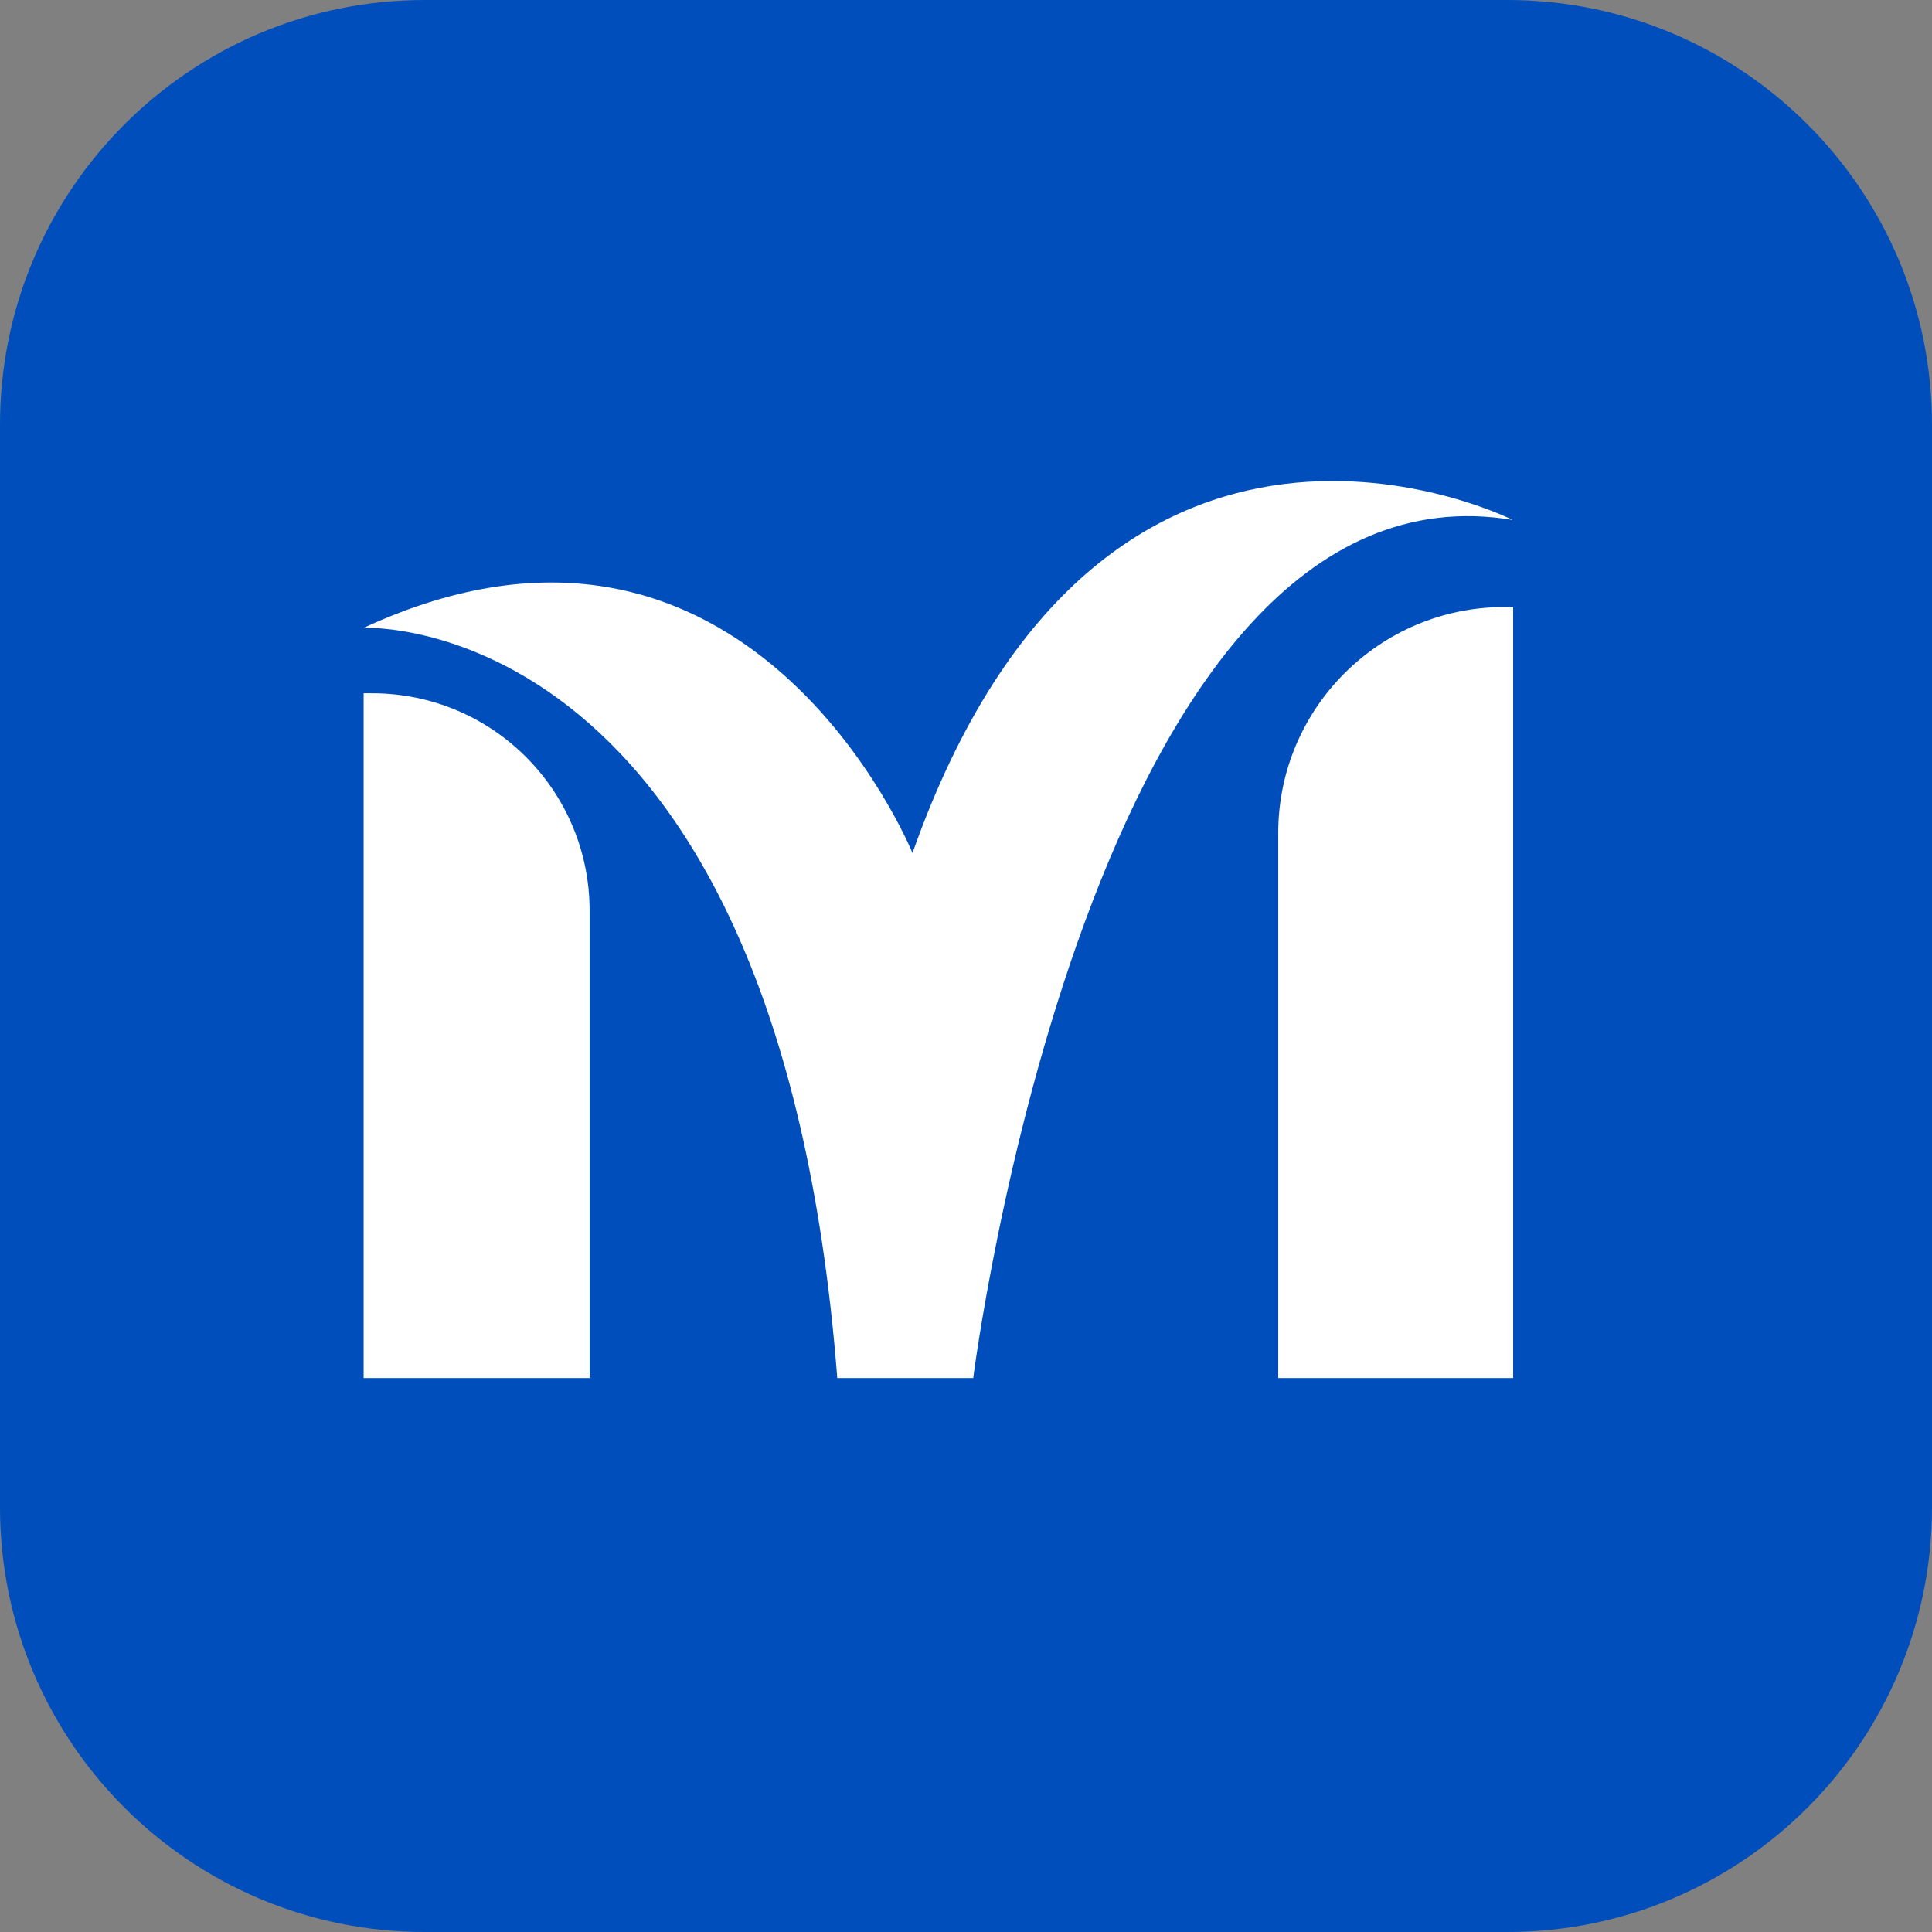 <svg width="80" height="80" viewBox="0 0 80 80" fill="none" xmlns="http://www.w3.org/2000/svg">
<rect x="0" y="0" width="80" height="80" fill="#808080" stroke="none"/>
<g clip-path="url(#clip0_344_2187)">
<path d="M62.41 0H17.59C7.875 0 0 7.875 0 17.59V62.41C0 72.125 7.875 80 17.59 80H62.41C72.125 80 80 72.125 80 62.41V17.59C80 7.875 72.125 0 62.41 0Z" fill="#004EBC"/>
<path d="M62.287 25.136H62.656V57.062H52.929V34.494C52.929 29.323 57.133 25.136 62.287 25.136Z" fill="white"/>
<path d="M15.057 28.707H15.409C20.387 28.707 24.415 32.735 24.415 37.713V57.062H15.057V28.707Z" fill="white"/>
<path d="M15.057 25.998C15.057 25.998 32.19 25.154 34.67 57.062H40.299C40.299 57.062 45.154 18.61 62.639 21.53C62.639 21.53 45.682 12.964 37.784 35.321C37.784 35.321 30.994 18.628 15.057 25.998Z" fill="white"/>
</g>
<defs>
<clipPath id="clip0_344_2187">
<rect width="80" height="80" fill="white"/>
</clipPath>
</defs>
</svg>
